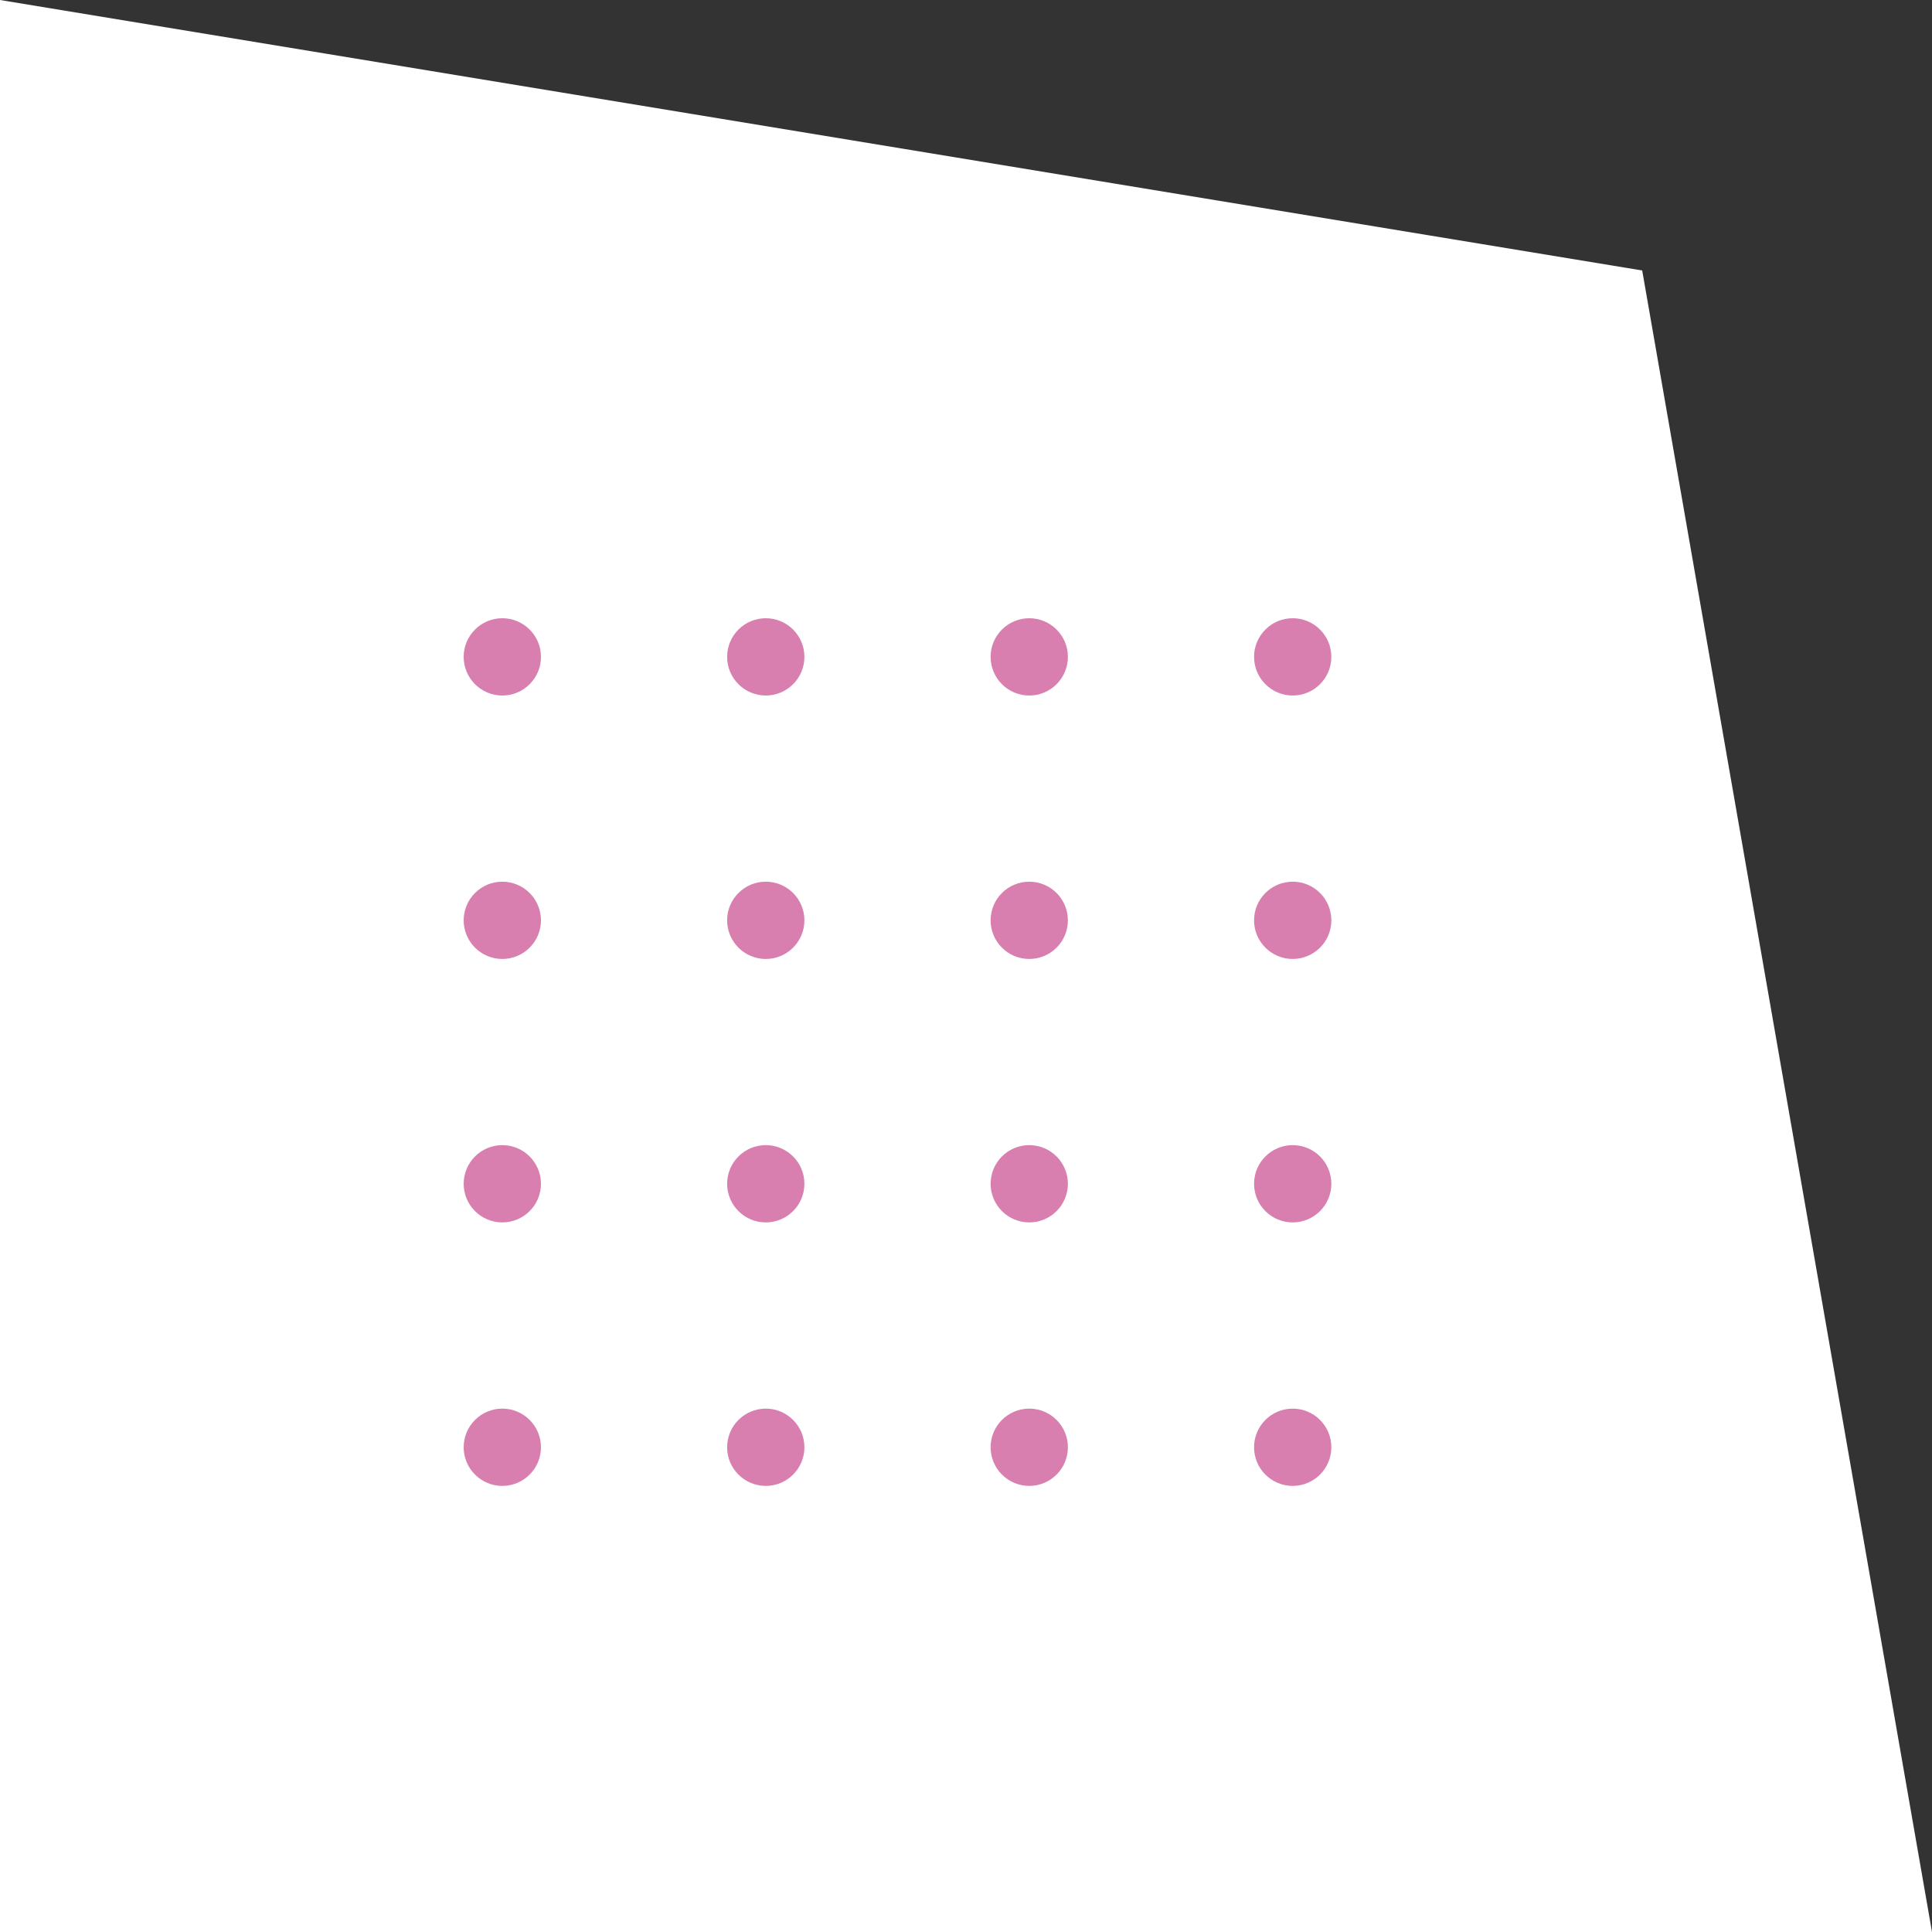 <svg width="50" height="50" viewBox="0 0 50 50" fill="none" xmlns="http://www.w3.org/2000/svg">
<rect x="0" y="0" width="50" height="50" fill="#333333" stroke="none"/>
<path d="M42.5 7L0 0V50H50L42.5 7Z" fill="white"/>
<circle cx="13" cy="17" r="1" fill="#B20060" fill-opacity="0.5"/>
<ellipse cx="13" cy="23.818" rx="1" ry="1" fill="#B20060" fill-opacity="0.5"/>
<circle cx="19.818" cy="23.818" r="1" fill="#B20060" fill-opacity="0.5"/>
<ellipse cx="26.637" cy="23.818" rx="1" ry="1" fill="#B20060" fill-opacity="0.5"/>
<ellipse cx="13" cy="30.636" rx="1" ry="1" fill="#B20060" fill-opacity="0.5"/>
<ellipse cx="13" cy="37.455" rx="1" ry="1" fill="#B20060" fill-opacity="0.5"/>
<ellipse cx="19.818" cy="37.455" rx="1" ry="1" fill="#B20060" fill-opacity="0.5"/>
<circle cx="26.637" cy="37.455" r="1" fill="#B20060" fill-opacity="0.5"/>
<circle cx="33.455" cy="37.455" r="1" fill="#B20060" fill-opacity="0.5"/>
<circle cx="33.455" cy="30.636" r="1" fill="#B20060" fill-opacity="0.5"/>
<circle cx="26.637" cy="30.636" r="1" fill="#B20060" fill-opacity="0.5"/>
<ellipse cx="19.818" cy="30.636" rx="1" ry="1" fill="#B20060" fill-opacity="0.5"/>
<ellipse cx="33.455" cy="23.818" rx="1" ry="1" fill="#B20060" fill-opacity="0.5"/>
<ellipse cx="33.455" cy="17" rx="1" ry="1" fill="#B20060" fill-opacity="0.5"/>
<ellipse cx="26.637" cy="17" rx="1" ry="1" fill="#B20060" fill-opacity="0.5"/>
<ellipse cx="19.818" cy="17" rx="1" ry="1" fill="#B20060" fill-opacity="0.5"/>
</svg>
